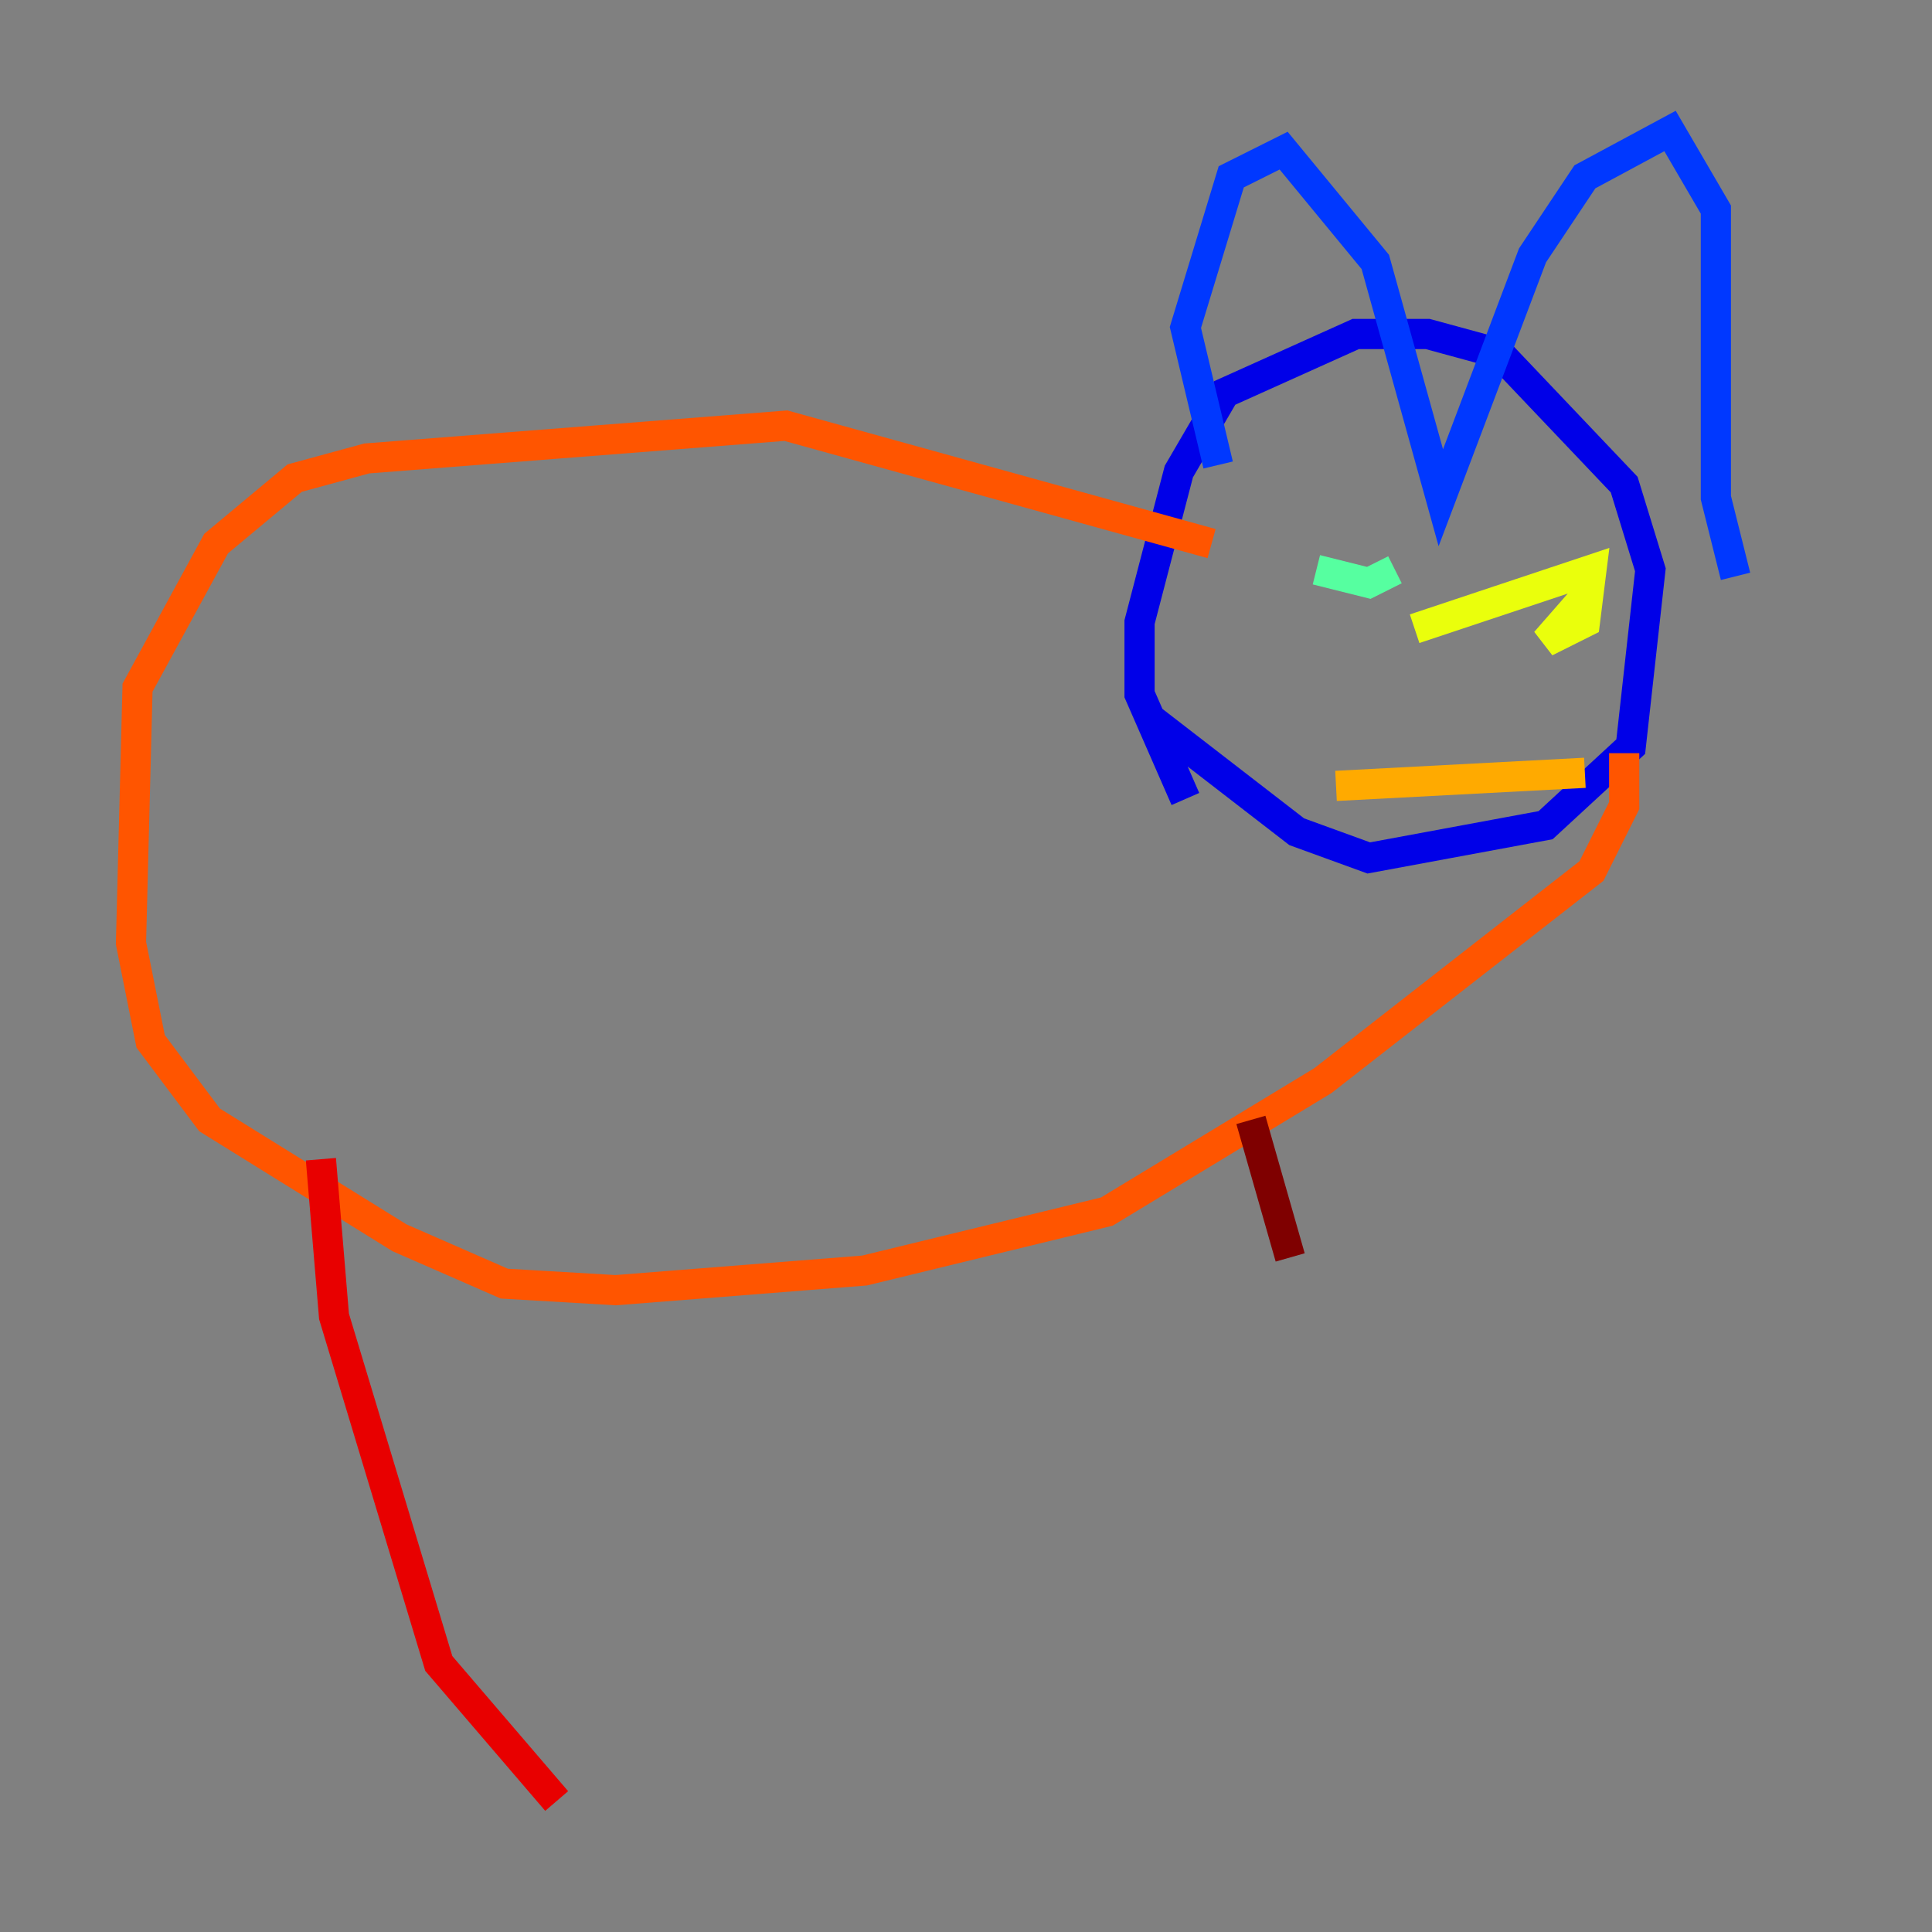 <?xml version="1.0" encoding="utf-8" ?>
<svg baseProfile="tiny" height="128" version="1.2" viewBox="0,0,128,128" width="128" xmlns="http://www.w3.org/2000/svg" xmlns:ev="http://www.w3.org/2001/xml-events" xmlns:xlink="http://www.w3.org/1999/xlink"><rect x="0" y="0" width="128" height="128" fill="#808080" stroke="none"/><defs /><polyline fill="none" points="57.275,65.519 57.275,65.519" stroke="#00007f" stroke-width="2" /><polyline fill="none" points="78.536,52.936 75.498,45.993 75.498,41.22 78.102,31.241 81.139,26.034 89.817,22.129 94.59,22.129 99.363,23.43 107.607,32.108 109.342,37.749 108.041,49.464 102.4,54.671 90.685,56.841 85.912,55.105 76.366,47.729" stroke="#0000e8" stroke-width="2" /><polyline fill="none" points="80.705,30.807 78.536,21.695 81.573,11.715 85.044,9.98 91.119,17.356 95.458,32.976 101.532,16.922 105.003,11.715 110.644,8.678 113.681,13.885 113.681,32.976 114.983,38.183" stroke="#0038ff" stroke-width="2" /><polyline fill="none" points="97.627,44.258 97.627,44.258" stroke="#0094ff" stroke-width="2" /><polyline fill="none" points="96.759,45.125 96.759,45.125" stroke="#0cf4ea" stroke-width="2" /><polyline fill="none" points="87.214,37.749 90.685,38.617 92.42,37.749" stroke="#56ffa0" stroke-width="2" /><polyline fill="none" points="110.21,39.485 110.21,39.485" stroke="#a0ff56" stroke-width="2" /><polyline fill="none" points="93.722,41.654 105.437,37.749 105.003,41.22 102.4,42.522 105.437,39.051" stroke="#eaff0c" stroke-width="2" /><polyline fill="none" points="88.515,52.068 105.003,51.2" stroke="#ffaa00" stroke-width="2" /><polyline fill="none" points="80.271,36.014 52.068,28.203 24.298,30.373 19.525,31.675 14.319,36.014 9.112,45.559 8.678,62.481 9.98,68.99 13.885,74.197 26.468,82.007 33.41,85.044 40.786,85.478 57.275,84.176 73.329,80.271 87.647,71.593 105.437,57.709 107.607,53.37 107.607,49.898" stroke="#ff5500" stroke-width="2" /><polyline fill="none" points="21.261,76.8 22.129,87.214 29.071,110.21 36.881,119.322" stroke="#e80000" stroke-width="2" /><polyline fill="none" points="82.875,74.197 85.478,83.308" stroke="#7f0000" stroke-width="2" /></svg>
